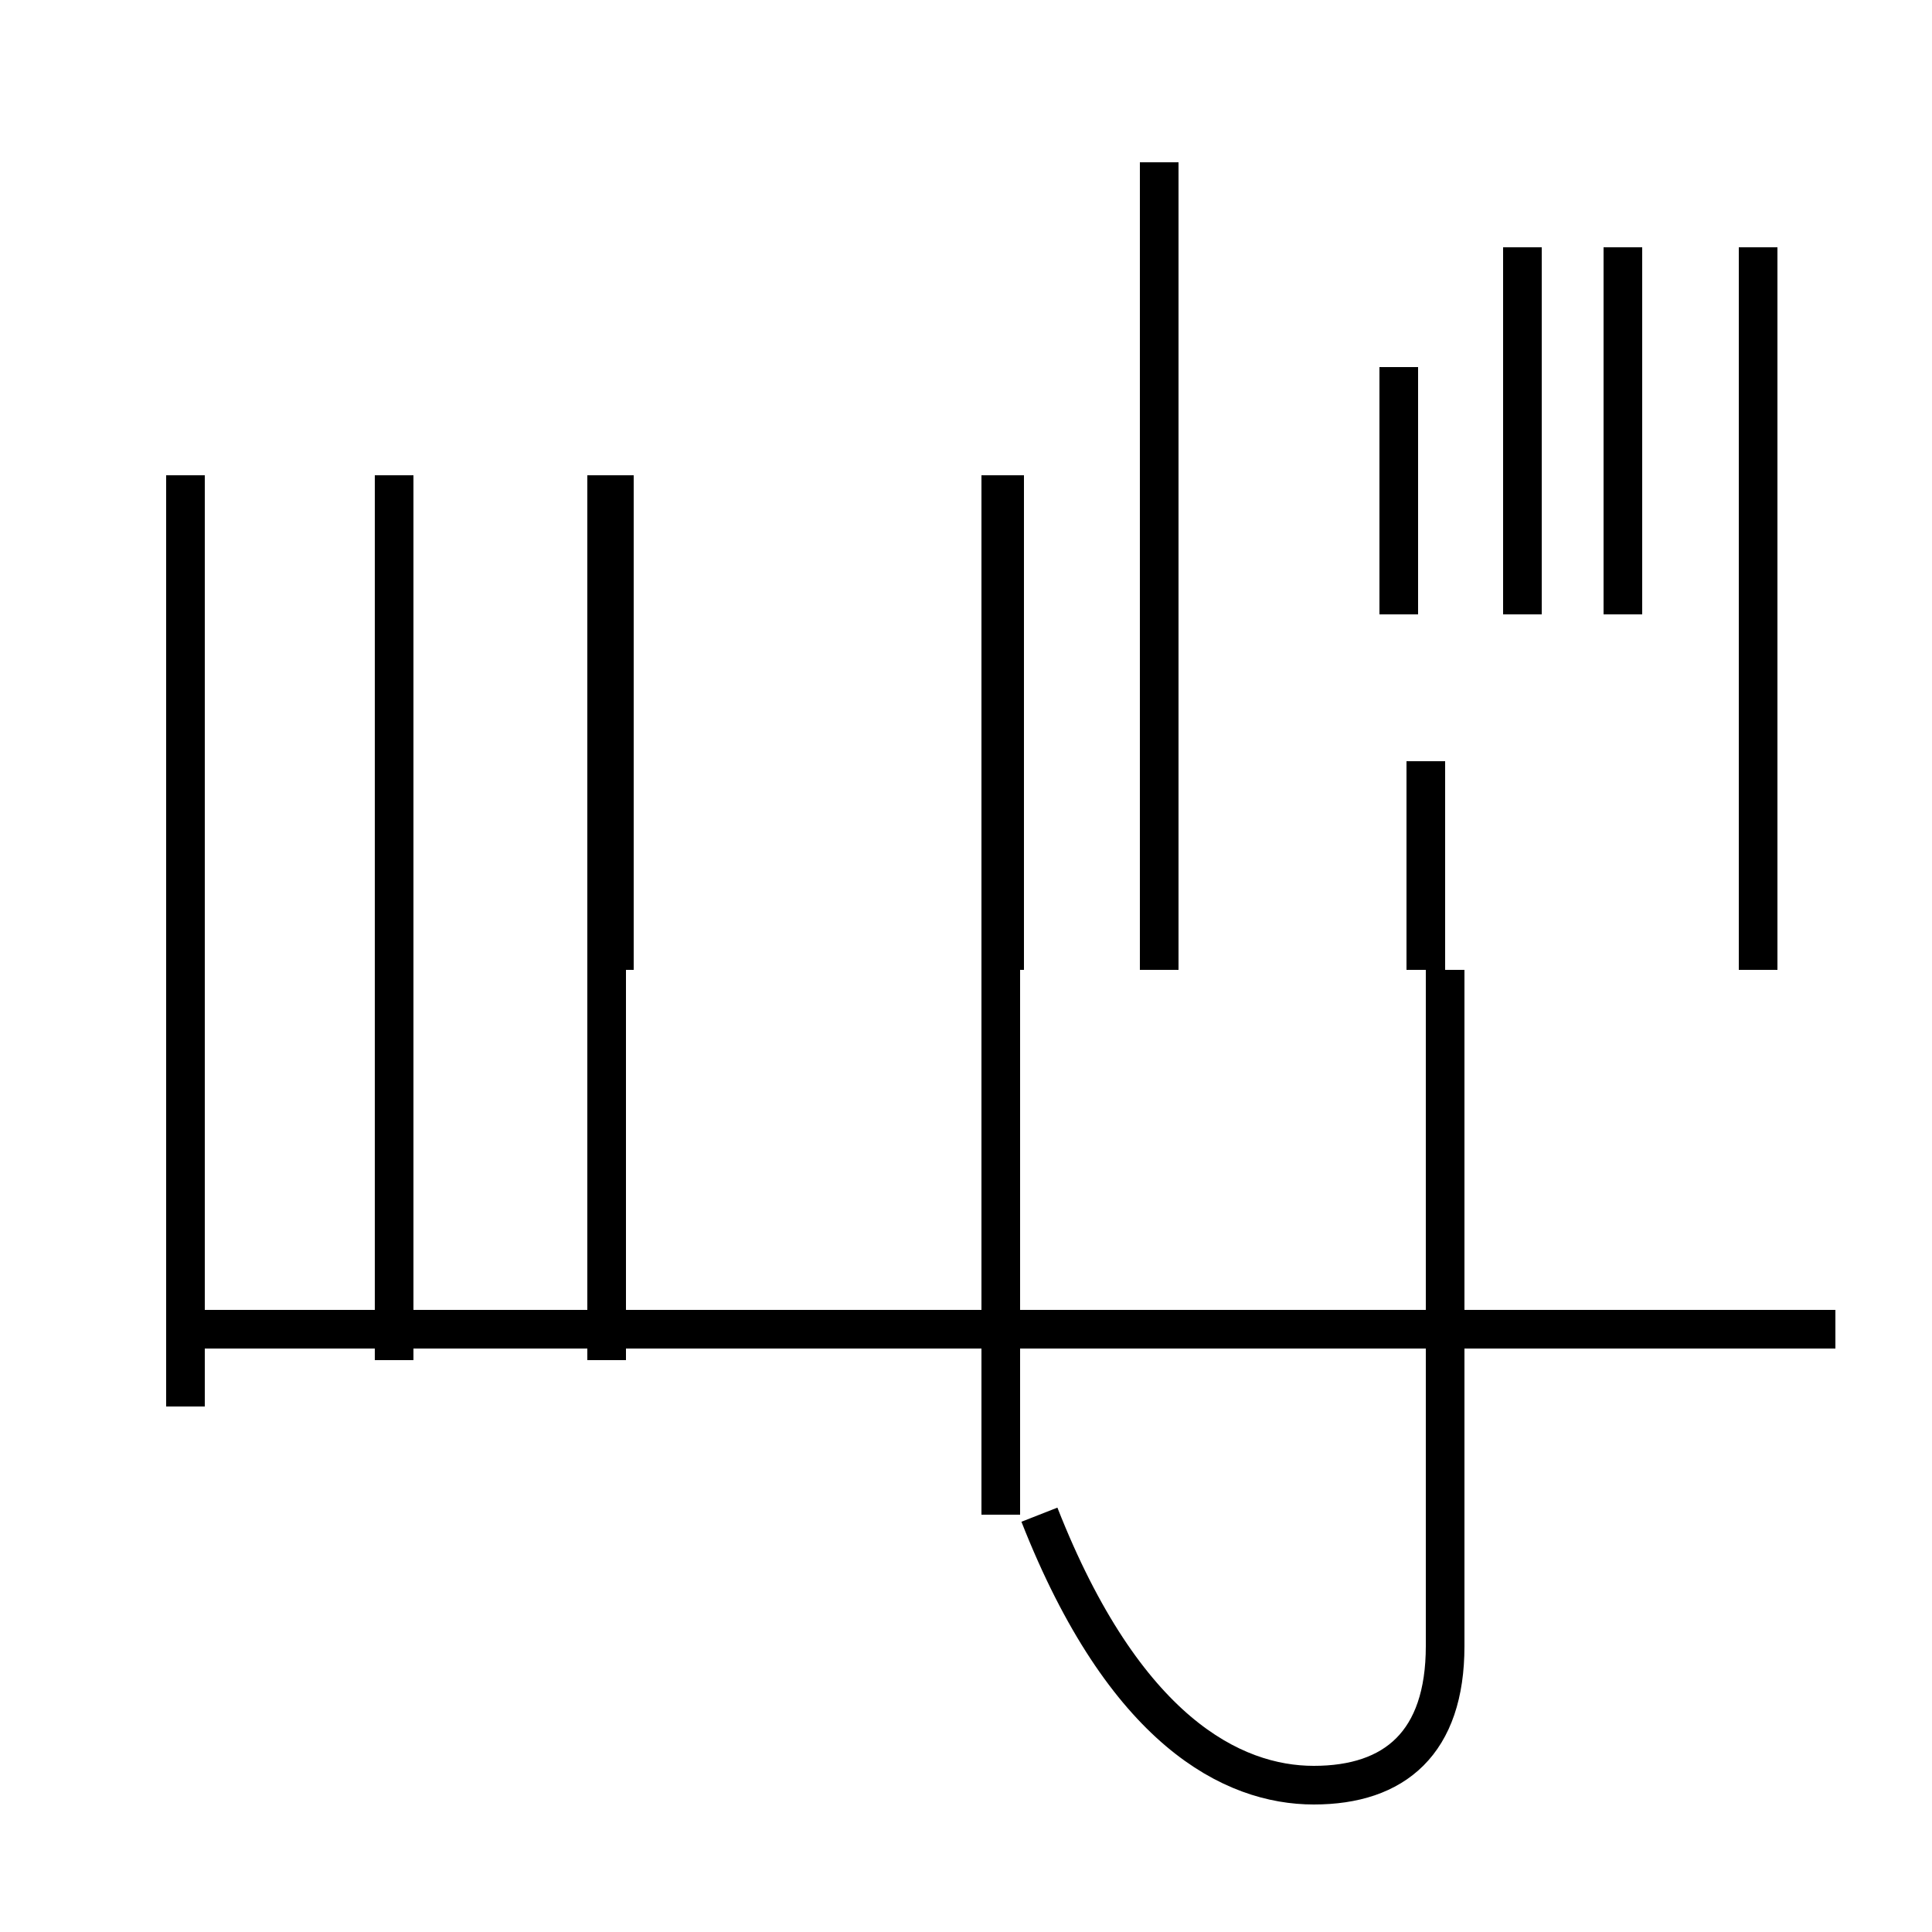 <?xml version='1.0' encoding='utf8'?>
<svg viewBox="0.0 -44.0 50.0 50.0" version="1.1" xmlns="http://www.w3.org/2000/svg">
<rect x="0.0" y="-44.0" width="50.0" height="50.0" fill="#808080" stroke="none"/>
<rect x="-1000" y="-1000" width="2000" height="2000" stroke="white" fill="white"/>
<g style="fill:none; stroke:#000000;  stroke-width:1">
<path d="M 10.2 8.8 L 10.2 31.7 M 4.8 7.6 L 4.8 31.7 M 15.7 31.7 L 15.7 8.8 M 47.5 9.6 L 4.7 9.6 M 39.4 28.1 L 39.4 37.6 M 42.0 28.1 L 42.0 37.6 M 36.9 18.9 L 36.9 24.3 M 30.0 18.9 L 30.0 39.8 M 36.2 34.5 L 36.2 28.1 M 15.9 18.9 L 15.9 31.7 M 26.0 18.9 L 26.0 31.7 M 26.9 4.8 C 29.1 -0.8 31.9 -2.2 34.0 -2.2 C 36.1 -2.2 37.4 -1.1 37.4 1.4 L 37.4 18.9 M 45.5 18.9 L 45.5 37.6 M 25.9 4.8 L 25.9 31.7 " transform="scale(1, -1)" />
</g>
</svg>